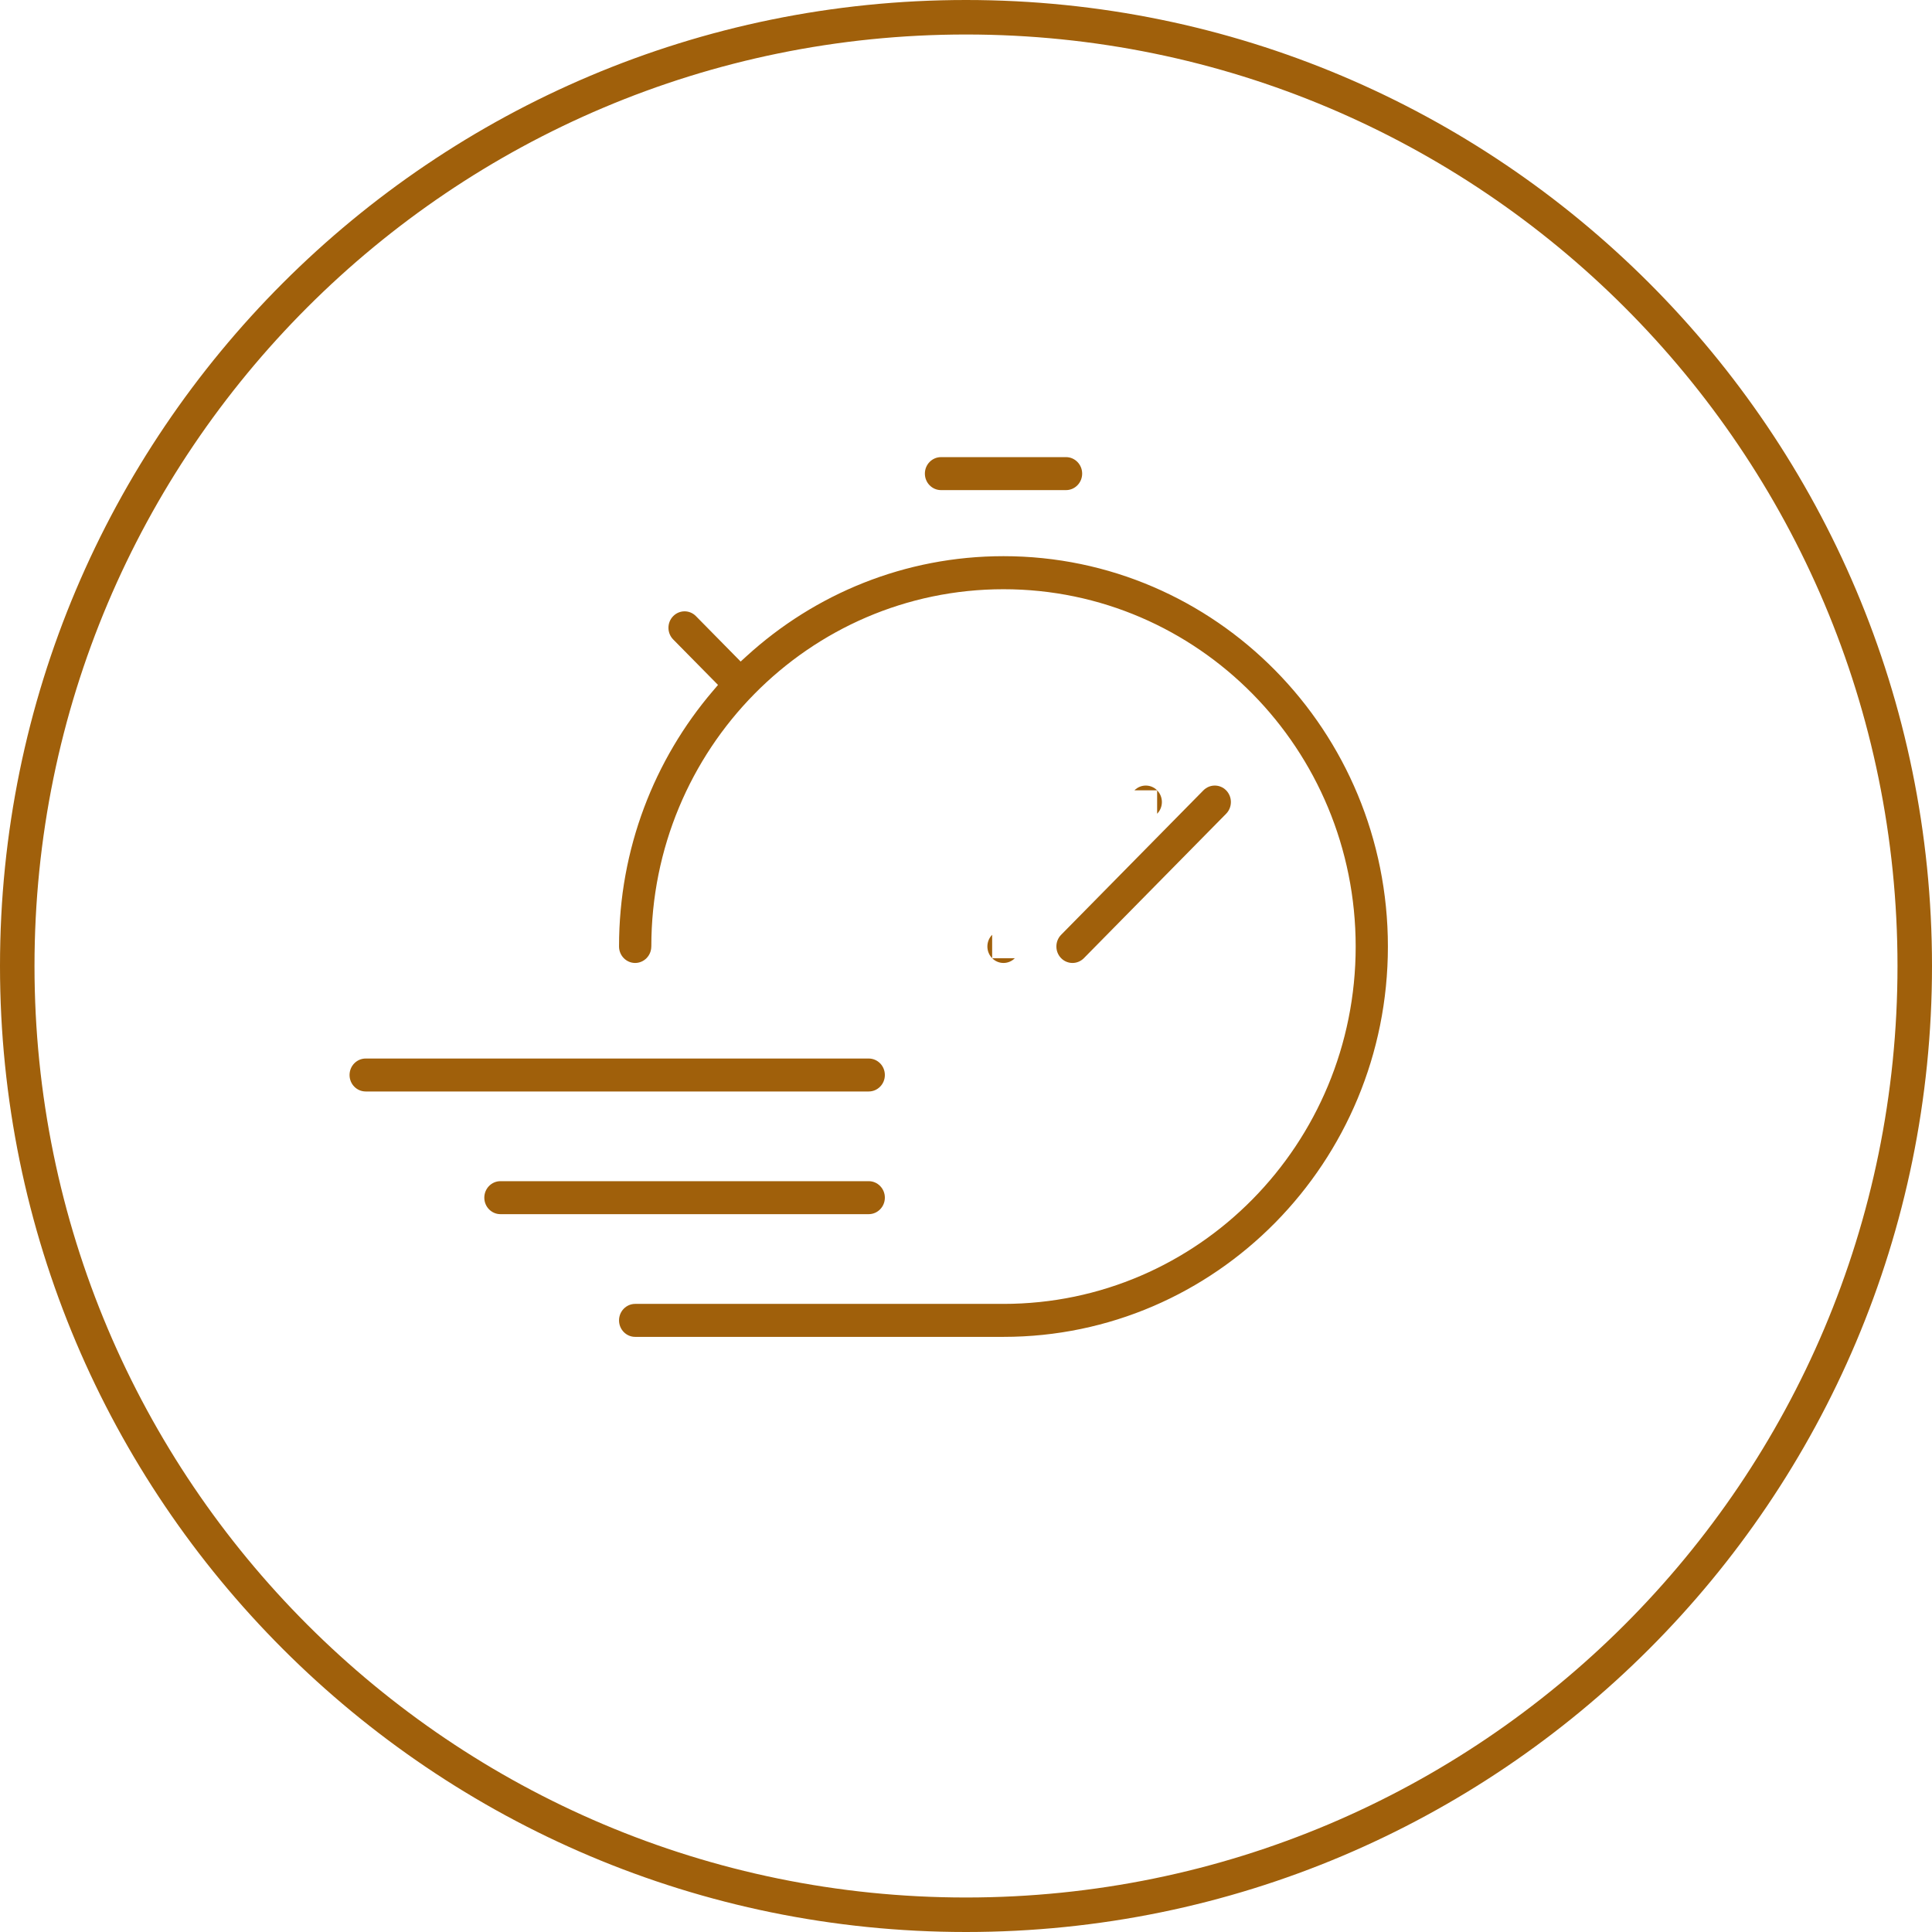 <svg width="56" height="56" viewBox="0 0 56 56" fill="none" xmlns="http://www.w3.org/2000/svg">
<path fill-rule="evenodd" clip-rule="evenodd" d="M28 1C13.088 1 1 13.088 1 28C1 42.912 13.088 55 28 55C42.912 55 55 42.912 55 28C55 13.088 42.912 1 28 1ZM0 28C0 12.536 12.536 0 28 0C43.464 0 56 12.536 56 28C56 43.464 43.464 56 28 56C12.536 56 0 43.464 0 28ZM18.879 27.434L18.878 27.434C18.878 27.701 18.665 27.912 18.41 27.912C18.156 27.912 17.943 27.701 17.943 27.434C17.943 24.601 18.969 22.012 20.663 20.028L20.812 19.853L19.514 18.536C19.33 18.35 19.329 18.045 19.513 17.859C19.695 17.674 19.989 17.673 20.171 17.858L21.468 19.175L21.646 19.013C23.619 17.215 26.227 16.121 29.087 16.121C32.163 16.121 34.947 17.386 36.965 19.434C38.982 21.481 40.229 24.31 40.229 27.436C40.229 30.561 38.982 33.389 36.965 35.437C34.947 37.485 32.163 38.75 29.087 38.75H18.41C18.156 38.75 17.943 38.539 17.943 38.272C17.943 38.005 18.156 37.794 18.41 37.794H29.087C31.907 37.794 34.461 36.634 36.307 34.76C38.153 32.886 39.295 30.296 39.295 27.437C39.295 24.577 38.153 21.988 36.307 20.114C34.46 18.24 31.907 17.079 29.087 17.079C26.267 17.079 23.713 18.24 21.867 20.114C20.021 21.987 18.879 24.576 18.879 27.434ZM29.416 27.774C29.233 27.958 28.94 27.958 28.758 27.774H29.416ZM28.758 27.774C28.574 27.587 28.574 27.282 28.758 27.095L28.758 27.774ZM32.882 22.908C33.065 22.724 33.358 22.724 33.54 22.908L32.882 22.908ZM33.54 22.908C33.724 23.095 33.724 23.4 33.54 23.587L33.54 22.908ZM25.648 31.16C25.648 30.892 25.435 30.682 25.181 30.682H10.599C10.345 30.682 10.132 30.892 10.132 31.16C10.132 31.427 10.345 31.637 10.599 31.637H25.181C25.435 31.637 25.648 31.427 25.648 31.16ZM25.648 34.715C25.648 34.448 25.435 34.237 25.181 34.237H14.505C14.251 34.237 14.038 34.448 14.038 34.715C14.038 34.982 14.251 35.193 14.505 35.193H25.181C25.435 35.193 25.648 34.982 25.648 34.715ZM26.808 13.728C26.808 13.995 27.021 14.206 27.275 14.206H30.9C31.154 14.206 31.367 13.995 31.367 13.728C31.367 13.461 31.154 13.25 30.9 13.25H27.275C27.021 13.25 26.808 13.461 26.808 13.728ZM30.758 27.774C30.94 27.958 31.233 27.958 31.416 27.774L33.478 25.68L35.54 23.587C35.724 23.4 35.724 23.095 35.54 22.908C35.358 22.724 35.065 22.724 34.882 22.908L32.82 25.001L30.758 27.095C30.574 27.282 30.574 27.587 30.758 27.774Z" fill="#A0600B"/>
</svg>
